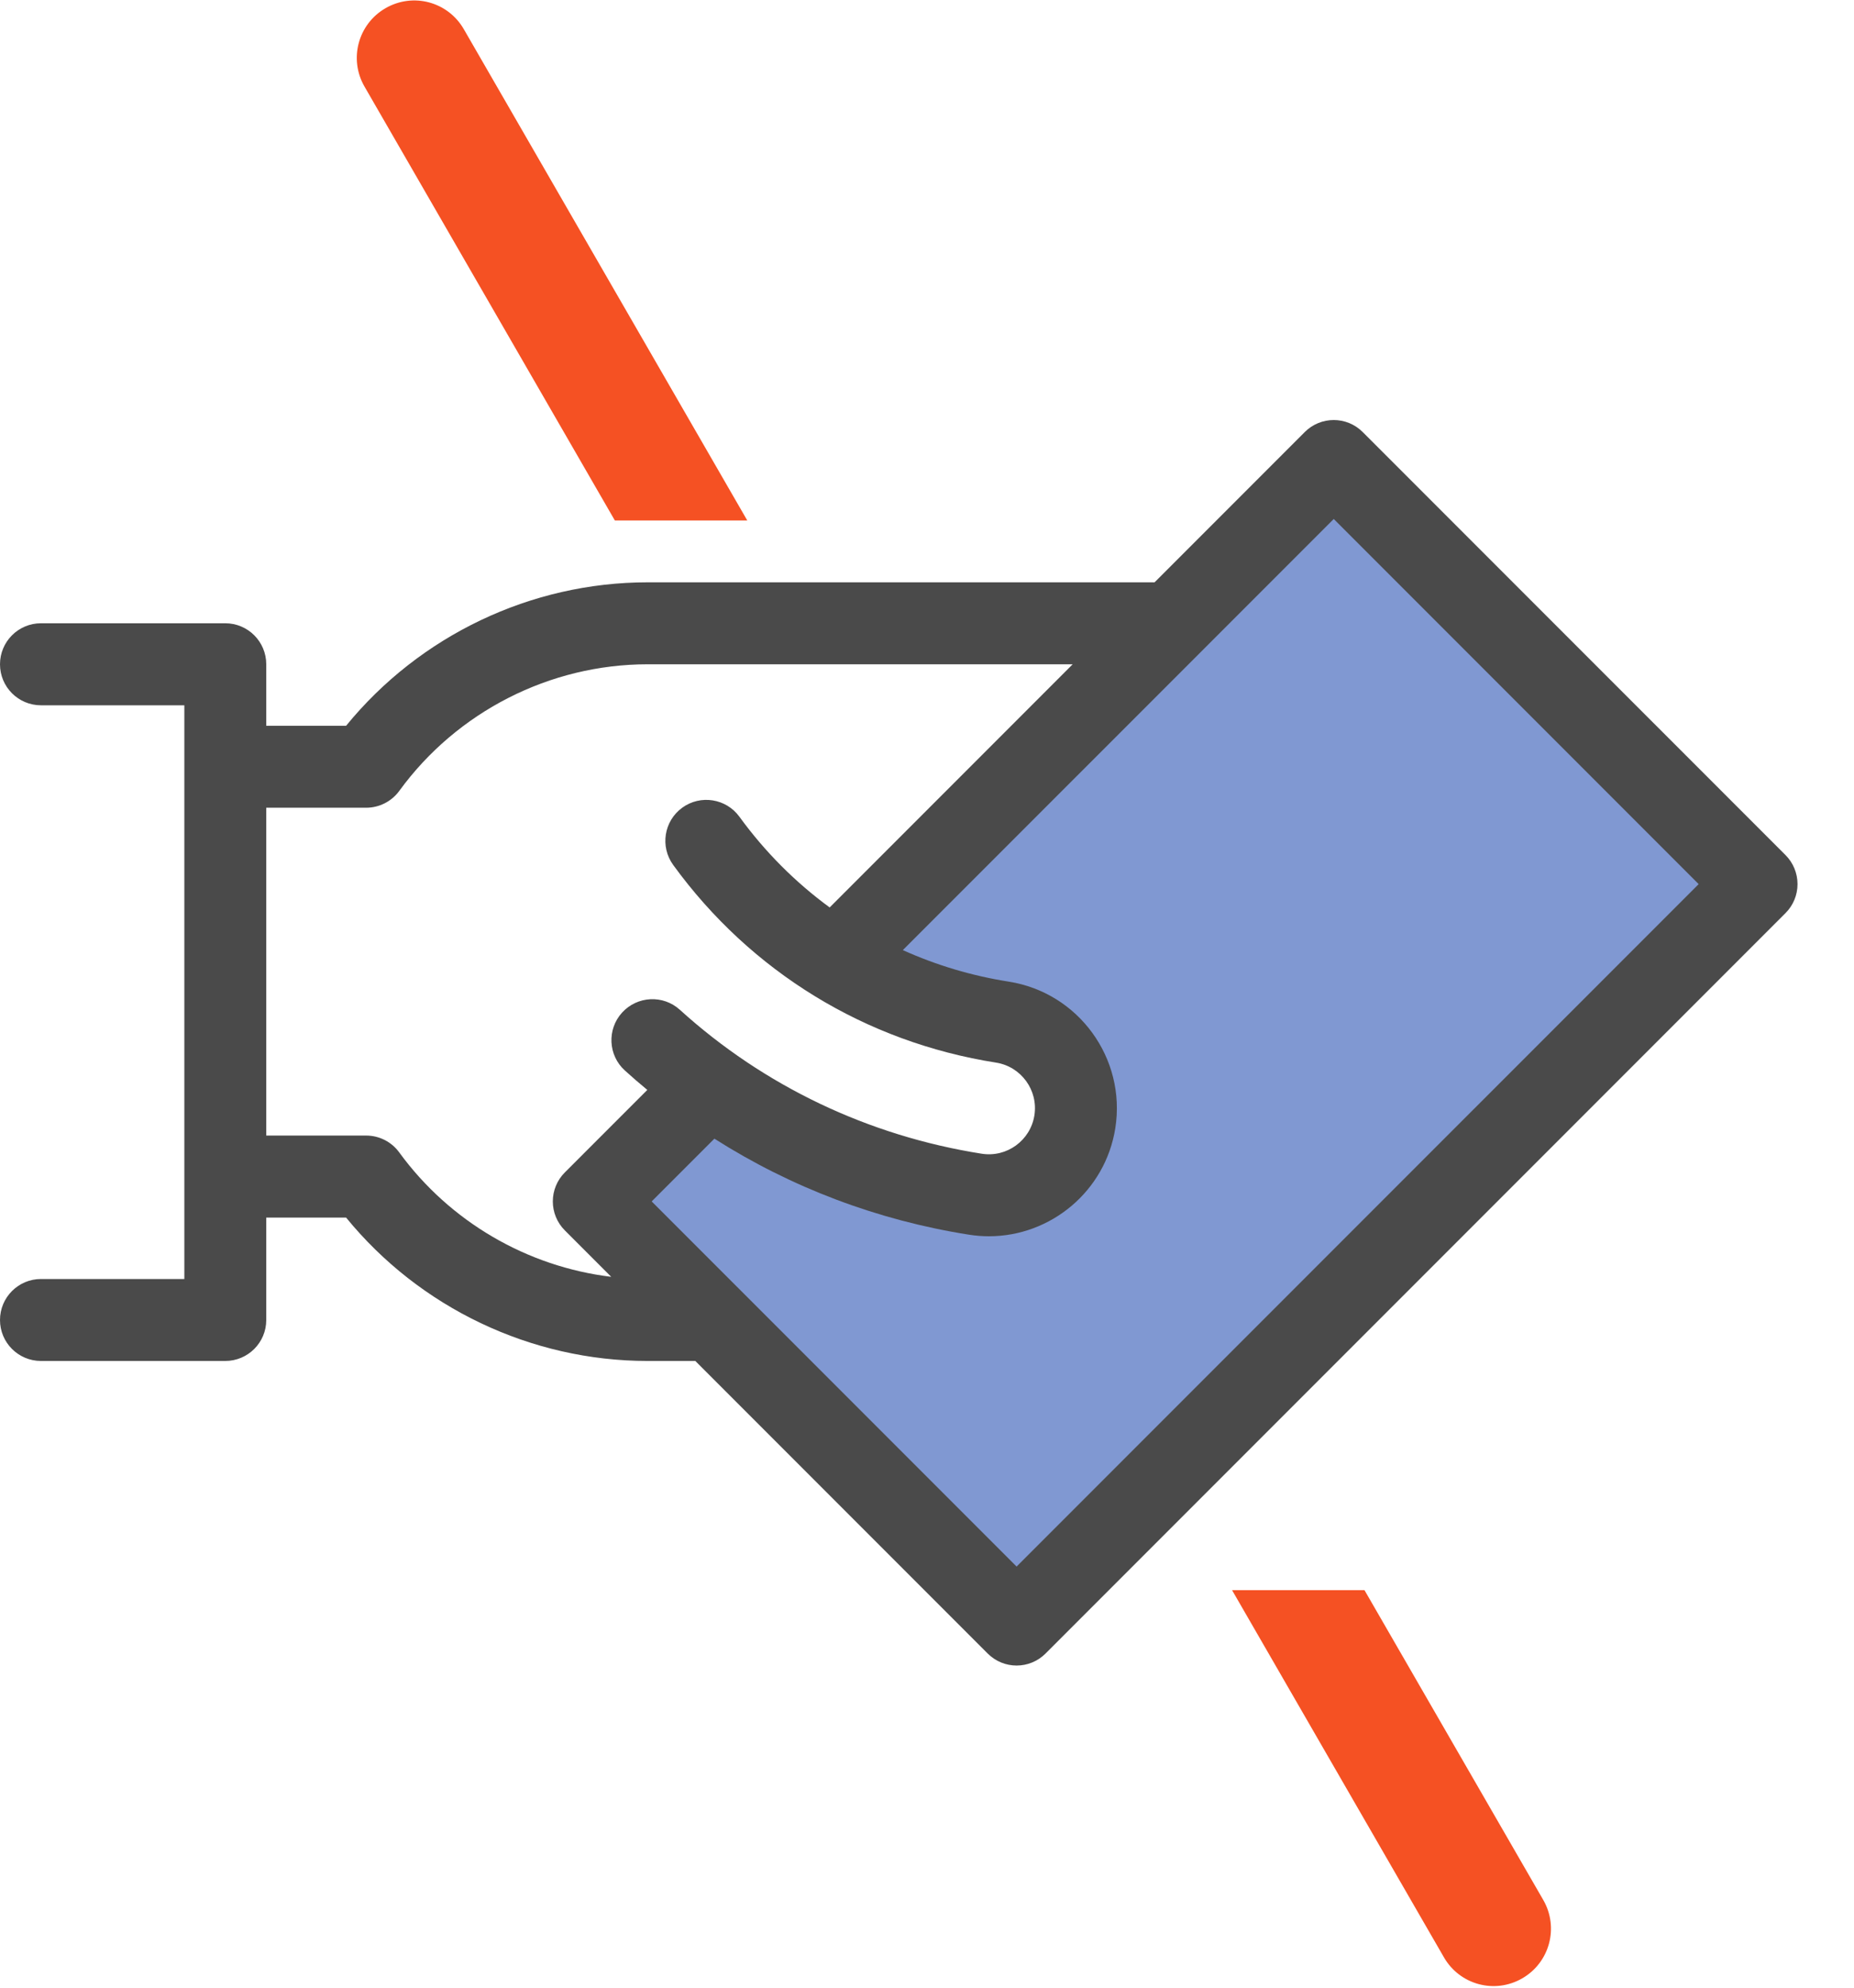 <?xml version="1.0" encoding="UTF-8" standalone="no"?>
<svg width="28px" height="30px" viewBox="0 0 28 30" version="1.1" xmlns="http://www.w3.org/2000/svg" xmlns:xlink="http://www.w3.org/1999/xlink">
    <!-- Generator: Sketch 3.8.2 (29753) - http://www.bohemiancoding.com/sketch -->
    <title>unoffer</title>
    <desc>Created with Sketch.</desc>
    <defs></defs>
    <g id="Page-1" stroke="none" stroke-width="1" fill="none" fill-rule="evenodd">
        <g id="course-enrollment-selected" transform="translate(-529, -12)">
            <g id="unoffer" transform="translate(529, 12)">
                <path d="M26.966,12.906 L20.58,6.521 C20.339,6.279 19.947,6.279 19.705,6.521 L17.437,8.789 L9.781,8.789 C8.018,8.789 6.338,9.593 5.227,10.954 L4.021,10.954 L4.021,10.026 C4.021,9.684 3.744,9.407 3.402,9.407 L0.619,9.407 C0.277,9.407 0,9.684 0,10.026 C0,10.368 0.277,10.645 0.619,10.645 L2.784,10.645 L2.784,19.304 L0.619,19.304 C0.277,19.304 0,19.581 0,19.923 C0,20.264 0.277,20.541 0.619,20.541 L3.402,20.541 C3.744,20.541 4.021,20.264 4.021,19.923 L4.021,18.377 L5.227,18.377 C6.338,19.738 8.018,20.541 9.781,20.541 L10.501,20.541 L14.916,24.956 C15.037,25.077 15.195,25.138 15.353,25.138 C15.512,25.138 15.67,25.077 15.791,24.956 L26.966,13.781 C27.082,13.665 27.147,13.508 27.147,13.344 C27.147,13.18 27.082,13.022 26.966,12.906 L26.966,12.906 Z M6.03,17.394 C5.914,17.234 5.728,17.139 5.53,17.139 L4.021,17.139 L4.021,12.191 L5.53,12.191 C5.728,12.191 5.914,12.096 6.03,11.937 C6.902,10.74 8.305,10.026 9.781,10.026 L16.2,10.026 L12.53,13.696 C12.014,13.318 11.554,12.859 11.167,12.327 C10.966,12.051 10.579,11.99 10.303,12.191 C10.027,12.392 9.966,12.778 10.167,13.055 C11.34,14.668 13.072,15.728 15.043,16.038 C15.422,16.098 15.682,16.455 15.622,16.834 C15.562,17.213 15.206,17.473 14.826,17.413 C13.114,17.143 11.538,16.392 10.268,15.241 C10.015,15.011 9.624,15.031 9.394,15.284 C9.165,15.537 9.184,15.928 9.437,16.157 C9.548,16.258 9.661,16.355 9.776,16.45 L8.53,17.696 C8.414,17.812 8.349,17.969 8.349,18.133 C8.349,18.297 8.414,18.454 8.53,18.57 L9.231,19.271 C7.962,19.118 6.793,18.44 6.03,17.394 L6.03,17.394 Z" id="Shape" fill="#4A4A4A"></path>
                <path d="M15.353,23.644 L9.842,18.133 L10.789,17.186 C11.947,17.922 13.251,18.417 14.633,18.635 C14.735,18.651 14.836,18.659 14.935,18.659 C15.87,18.659 16.694,17.978 16.844,17.027 C17.01,15.974 16.288,14.982 15.235,14.816 C14.675,14.728 14.139,14.567 13.635,14.34 L20.143,7.833 L25.654,13.344 L15.353,23.644 L15.353,23.644 Z" id="Path" fill="#8098D2"></path>
                <path d="M9.286,7.856 L5.505,1.307 C5.265,0.891 5.408,0.363 5.822,0.124 C6.239,-0.117 6.766,0.026 7.005,0.441 L11.286,7.856 L9.286,7.856 Z M18.607,24 L21.807,29.542 C22.046,29.956 22.573,30.1 22.99,29.859 C23.404,29.62 23.547,29.092 23.307,28.676 L20.607,24 L18.607,24 Z" id="Combined-Shape" fill="#F55123"></path>
            </g>
        </g>
    </g>
</svg>